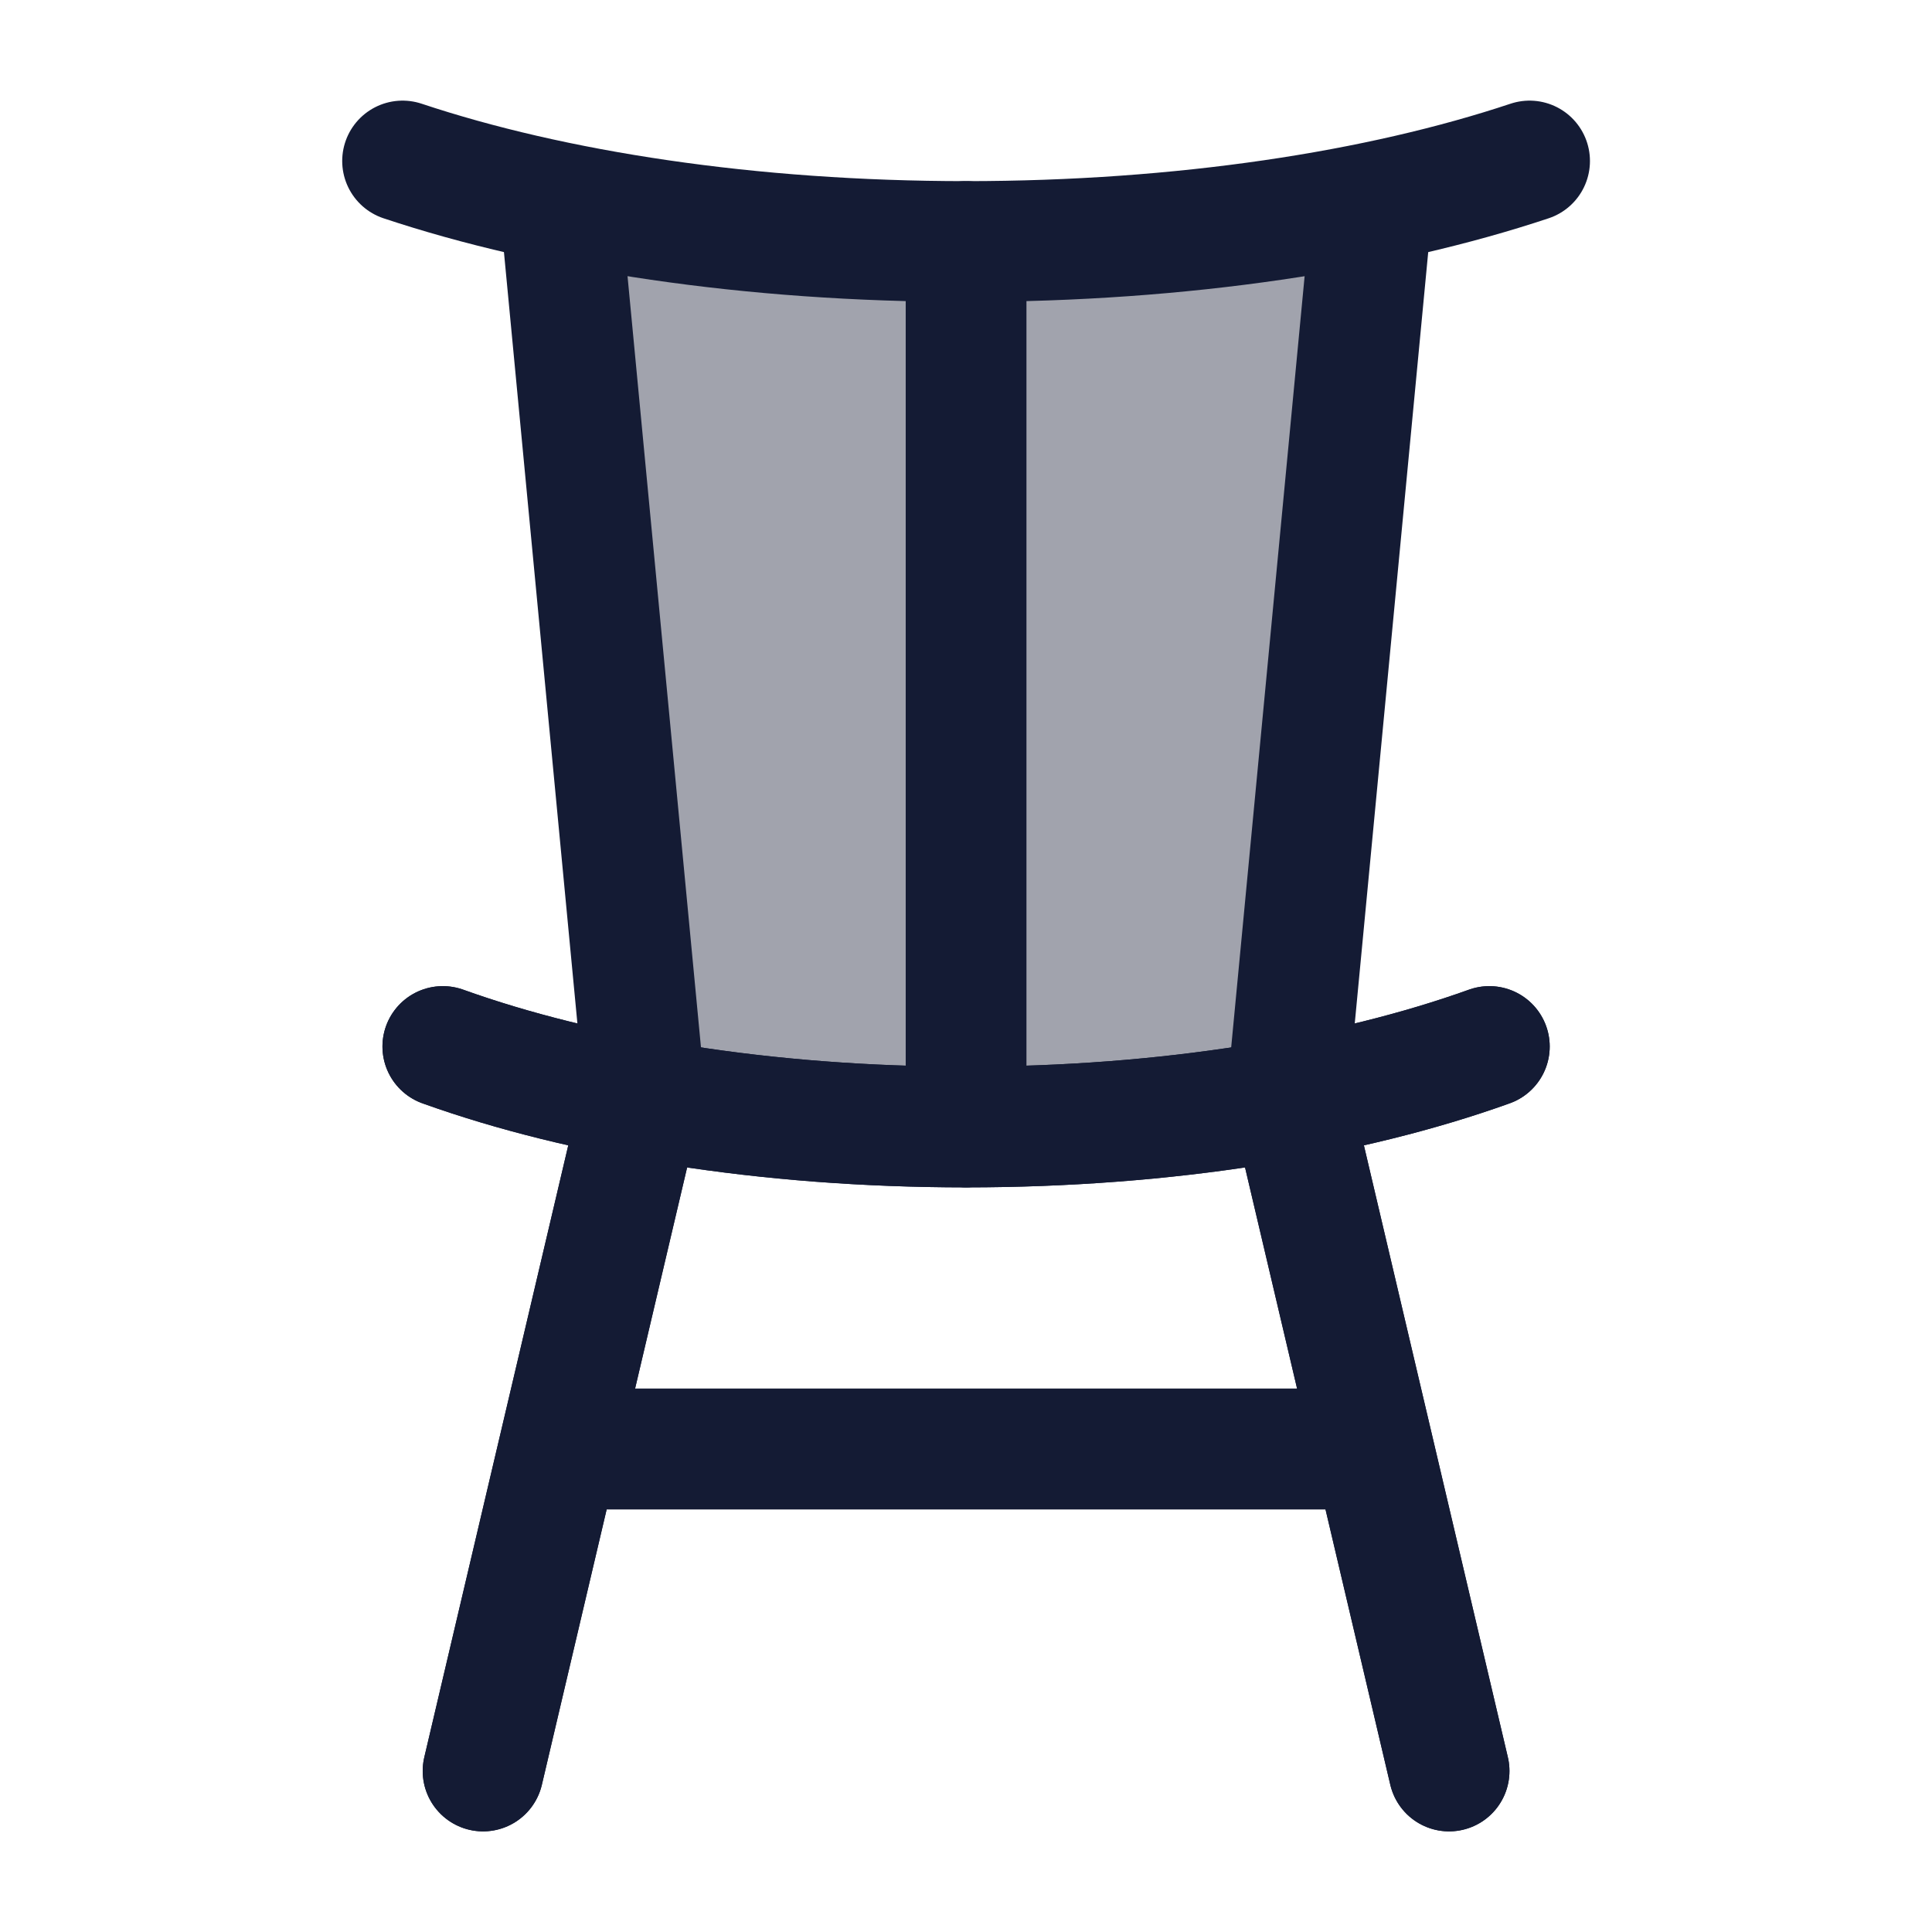 <svg width="24" height="24" viewBox="0 0 24 24" fill="none" xmlns="http://www.w3.org/2000/svg">
<path opacity="0.4" d="M6.999 2.999L7.999 13.499L8.019 13.658C9.236 13.877 10.582 13.999 11.999 13.999H12.026C13.434 13.998 14.772 13.876 15.982 13.657L15.999 13.499L16.999 2.999L17.057 2.514C15.565 2.821 13.856 2.997 12.038 2.999L11.999 2.999C10.172 2.999 8.454 2.824 6.954 2.516L6.999 2.999Z" fill="#141B34"/>
<path d="M8.001 13.5L6.001 22M16.001 13.5L18.001 22" stroke="#141B34" stroke-width="1.5" stroke-linecap="round" stroke-linejoin="round"/>
<path d="M18.501 13C16.769 13.622 14.493 14 12.001 14C9.509 14 7.233 13.622 5.501 13" stroke="#141B34" stroke-width="1.5" stroke-linecap="round"/>
<path d="M19.001 2C17.135 2.622 14.685 3 12.001 3C9.317 3 6.867 2.622 5.001 2" stroke="#141B34" stroke-width="1.5" stroke-linecap="round"/>
<path d="M12.001 14V3M8.001 13.5L7.001 3M16.001 13.5L17.001 3" stroke="#141B34" stroke-width="1.5" stroke-linecap="round" stroke-linejoin="round"/>
<path d="M7.001 18H17.001" stroke="#141B34" stroke-width="1.5" stroke-linecap="round" stroke-linejoin="round"/>
<path d="M8.001 13.5L6.001 22M16.001 13.5L18.001 22" stroke="#141B34" stroke-width="1.5" stroke-linecap="round" stroke-linejoin="round"/>
<path d="M18.501 13C16.769 13.622 14.493 14 12.001 14C9.509 14 7.233 13.622 5.501 13" stroke="#141B34" stroke-width="1.5" stroke-linecap="round"/>
<path d="M7.001 18H17.001" stroke="#141B34" stroke-width="1.5" stroke-linecap="round" stroke-linejoin="round"/>
</svg>
